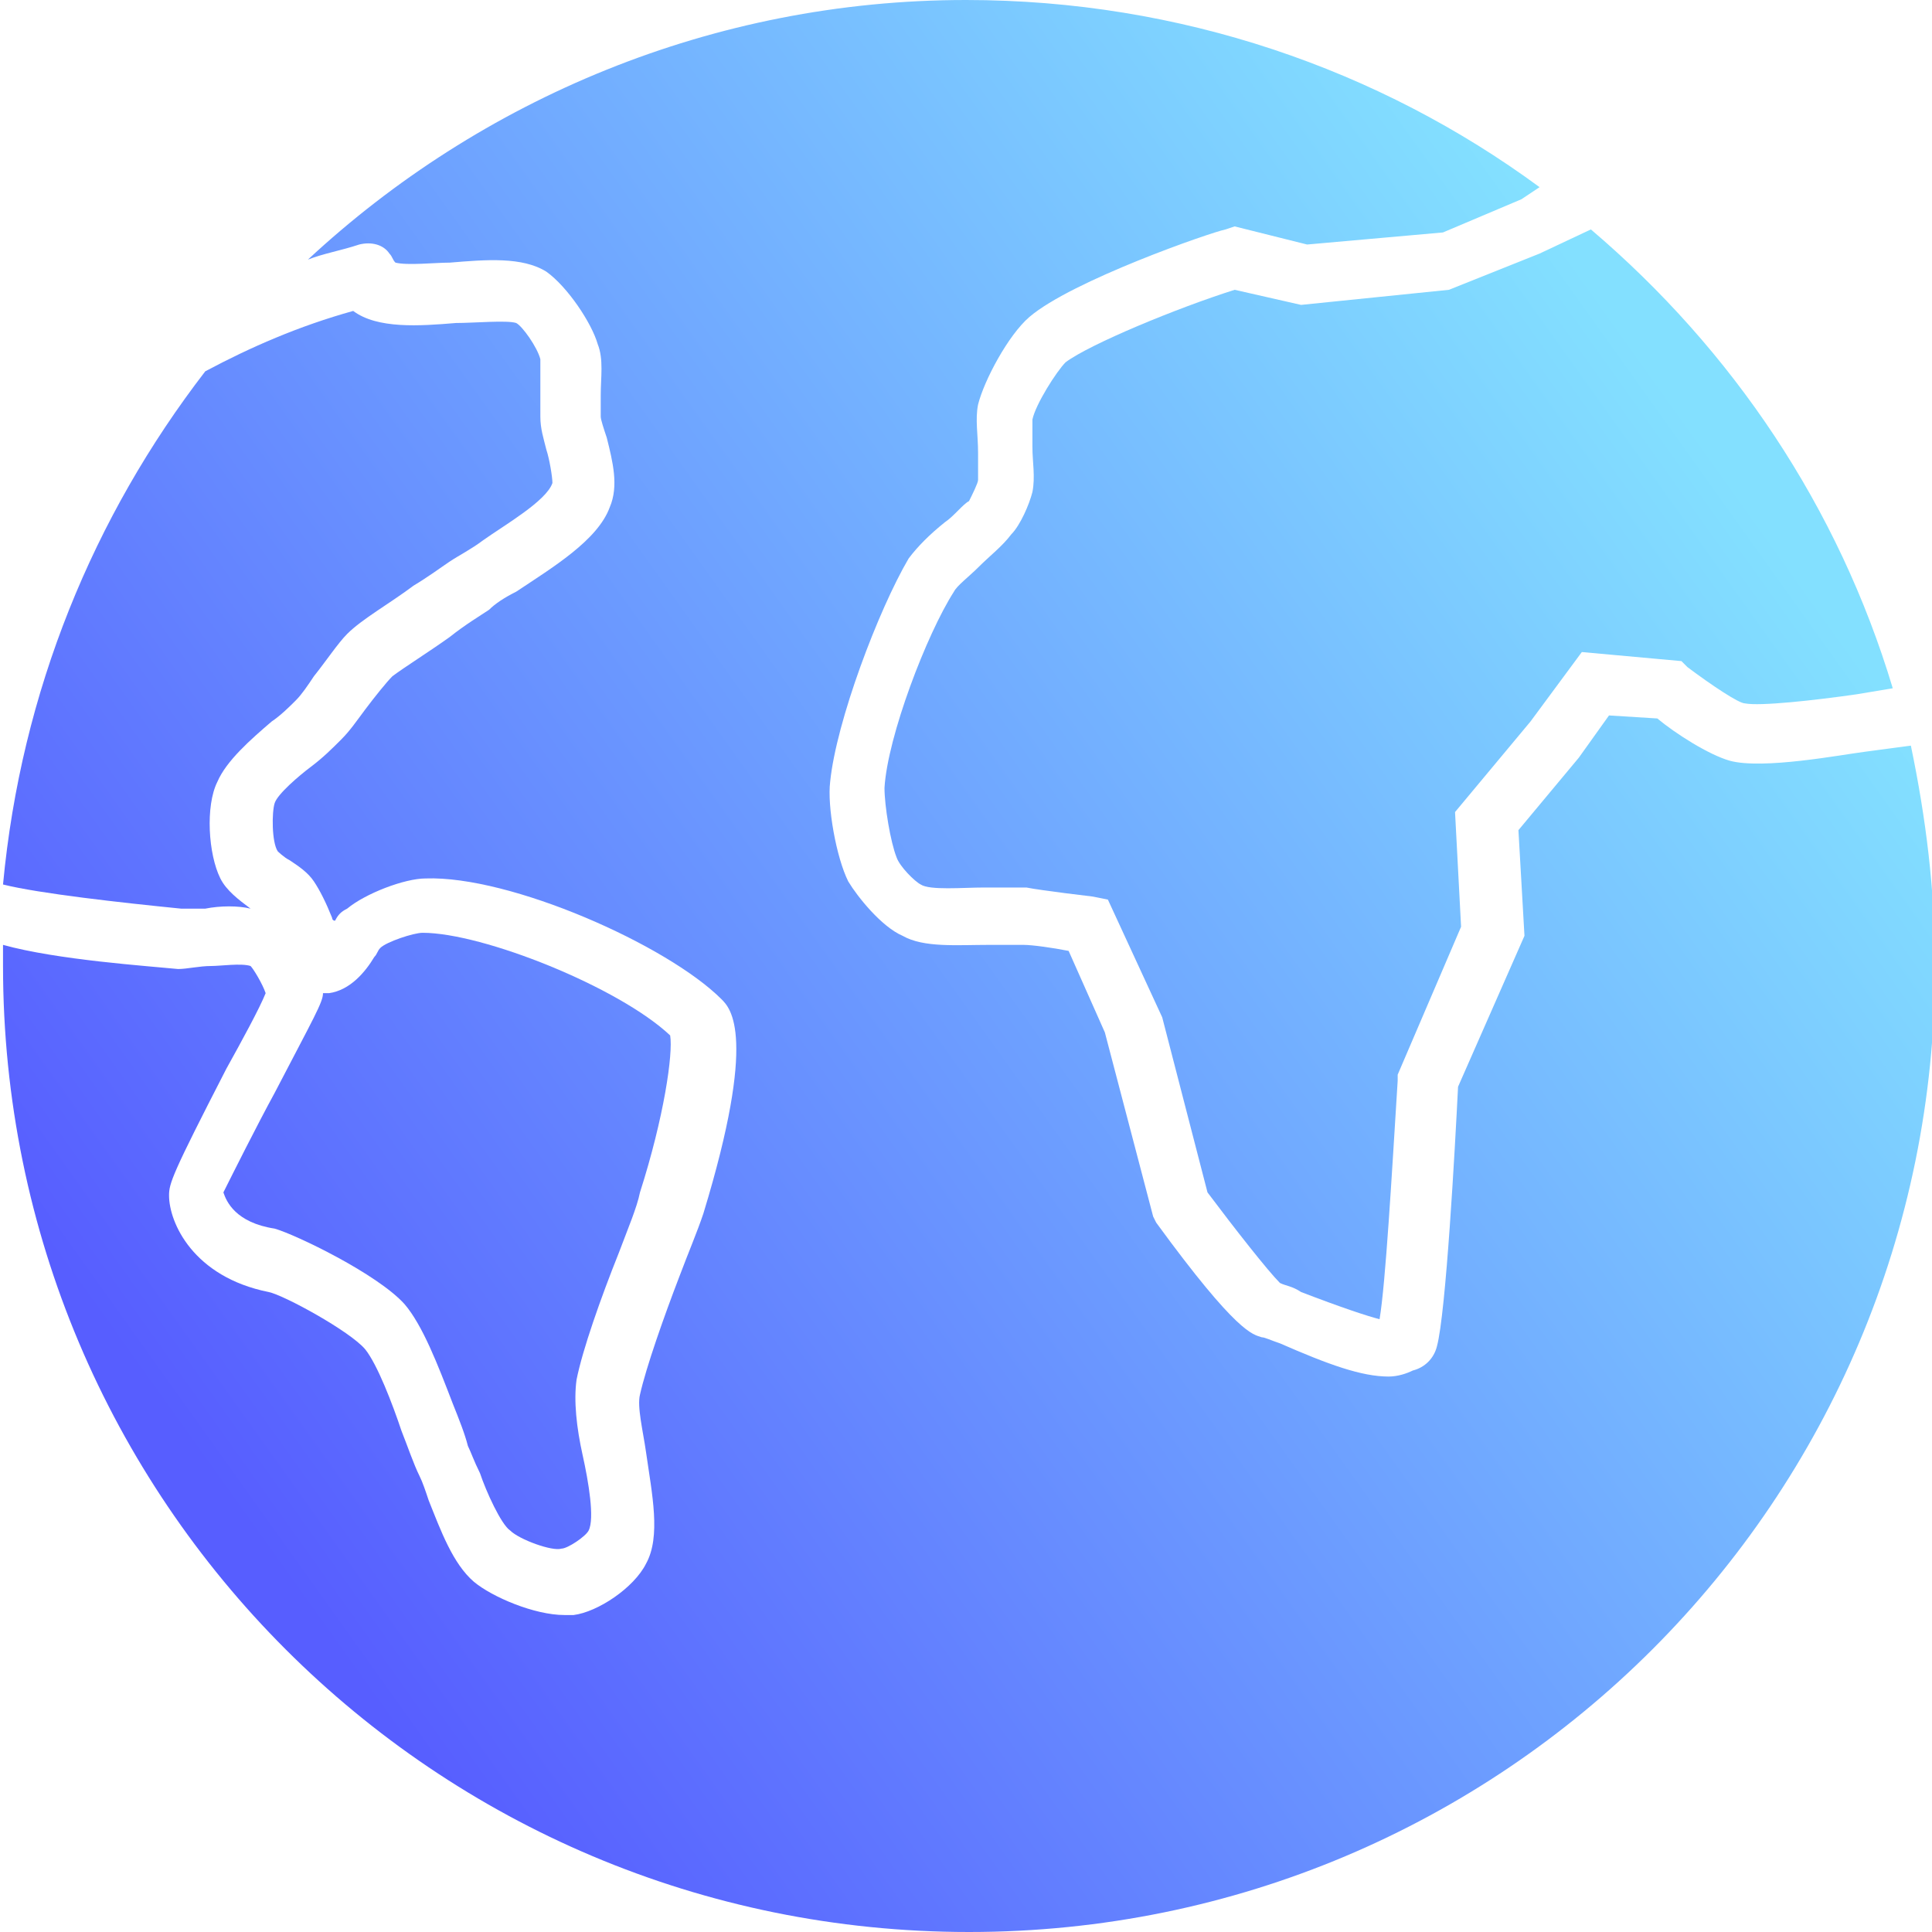 <?xml version="1.0" encoding="utf-8"?>
<!-- Generator: Adobe Illustrator 19.0.0, SVG Export Plug-In . SVG Version: 6.00 Build 0)  -->
<svg version="1.1" id="Layer_1" xmlns="http://www.w3.org/2000/svg" xmlns:xlink="http://www.w3.org/1999/xlink" x="0px" y="0px"
	 viewBox="-447 249 64 64" style="enable-background:new -447 249 64 64;" xml:space="preserve">
<style type="text/css">
	.st0{fill:url(#XMLID_2_);}
	.st1{fill:url(#XMLID_3_);}
	.st2{fill:url(#XMLID_4_);}
	.st3{fill:url(#XMLID_5_);}
</style>
<g id="XMLID_9_">
	
		<linearGradient id="XMLID_2_" gradientUnits="userSpaceOnUse" x1="-403.939" y1="319.165" x2="-452.939" y2="284.165" gradientTransform="matrix(1 0 0 -1 0 564)">
		<stop  offset="0" style="stop-color:#83E0FF"/>
		<stop  offset="1" style="stop-color:#575EFF"/>
	</linearGradient>
	<path id="XMLID_30_" class="st0" d="M-429.1,260.9c-0.1-0.4-0.6-1.1-0.8-1.2c-0.3-0.1-1.4,0-2,0c-1.2,0.1-2.6,0.2-3.4-0.4
		c-1.8,0.5-3.4,1.2-4.9,2c-3.7,4.8-6.1,10.6-6.7,17l0,0c1.2,0.3,3.9,0.6,5.9,0.8c0.1,0,0.5,0,0.8,0c0.5-0.1,1.1-0.1,1.5,0l0,0
		c-0.4-0.3-0.8-0.6-1-1c-0.4-0.8-0.5-2.4-0.1-3.2c0.3-0.7,1.1-1.4,1.8-2c0.3-0.2,0.6-0.5,0.8-0.7c0.2-0.2,0.4-0.5,0.6-0.8
		c0.4-0.5,0.8-1.1,1.1-1.4c0.5-0.5,1.4-1,2.2-1.6c0.5-0.3,0.9-0.6,1.2-0.8c0.3-0.2,0.7-0.4,1.1-0.7c0.7-0.5,2.1-1.3,2.3-1.9
		c0-0.2-0.1-0.8-0.2-1.1c-0.1-0.4-0.2-0.7-0.2-1.1c0-0.2,0-0.6,0-0.9C-429.1,261.6-429.1,261-429.1,260.9z"/>
	
		<linearGradient id="XMLID_3_" gradientUnits="userSpaceOnUse" x1="-389.662" y1="299.177" x2="-438.662" y2="264.177" gradientTransform="matrix(1 0 0 -1 0 564)">
		<stop  offset="0" style="stop-color:#83E0FF"/>
		<stop  offset="1" style="stop-color:#575EFF"/>
	</linearGradient>
	<path id="XMLID_23_" class="st1" d="M-394.6,270.6l3.3,0.3l0.2,0.2c0.8,0.6,1.7,1.2,1.9,1.2c0.5,0.1,2.3-0.1,3.7-0.3l1.2-0.2
		c-1.8-6-5.3-11.2-10-15.2l-1.7,0.8l-3,1.2l-4.9,0.5l-2.2-0.5c-1.9,0.6-4.8,1.8-5.6,2.4c-0.3,0.3-1,1.4-1.1,1.9c0,0.1,0,0.6,0,0.9
		c0,0.5,0.1,1,0,1.5c-0.1,0.4-0.4,1.1-0.7,1.4c-0.3,0.4-0.7,0.7-1.1,1.1c-0.3,0.3-0.7,0.6-0.8,0.8c-0.9,1.4-2.2,4.8-2.3,6.5
		c0,0.6,0.2,1.8,0.4,2.3c0.1,0.3,0.6,0.8,0.8,0.9c0.3,0.2,1.4,0.1,2.1,0.1c0.5,0,1,0,1.4,0c0.5,0.1,2.2,0.3,2.2,0.3l0.5,0.1l1.8,3.9
		l1.5,5.8c0.9,1.2,2,2.6,2.4,3c0.2,0.1,0.4,0.1,0.7,0.3c1.3,0.5,2.2,0.8,2.6,0.9c0.2-1.2,0.4-4.7,0.6-7.9v-0.2l2.1-4.9l-0.2-3.8
		l2.5-3L-394.6,270.6z"/>
	
		<linearGradient id="XMLID_4_" gradientUnits="userSpaceOnUse" x1="-391.661" y1="301.976" x2="-440.661" y2="266.976" gradientTransform="matrix(1 0 0 -1 0 564)">
		<stop  offset="0" style="stop-color:#83E0FF"/>
		<stop  offset="1" style="stop-color:#575EFF"/>
	</linearGradient>
	<path id="XMLID_14_" class="st2" d="M-426.5,290.5c0.3-0.8,0.6-1.5,0.7-2c0.8-2.5,1.1-4.6,1-5.2c-1.7-1.6-6.2-3.4-8.2-3.4
		c-0.3,0-1.2,0.3-1.4,0.5c-0.1,0.1-0.1,0.2-0.2,0.3c-0.3,0.5-0.8,1.1-1.5,1.2c-0.1,0-0.2,0-0.2,0c0,0.3-0.3,0.8-1.6,3.3
		c-0.6,1.1-1.4,2.7-1.7,3.3c0.1,0.3,0.4,1,1.7,1.2c0.7,0.2,3.4,1.5,4.3,2.5c0.6,0.7,1.1,2,1.6,3.3c0.2,0.5,0.4,1,0.5,1.4
		c0.1,0.2,0.2,0.5,0.4,0.9c0.2,0.6,0.7,1.7,1,1.9c0.3,0.3,1.4,0.7,1.7,0.6c0.2,0,0.8-0.4,0.9-0.6c0.2-0.4,0-1.6-0.2-2.5
		c-0.2-0.9-0.3-1.8-0.2-2.5C-427.7,293.7-427.1,292-426.5,290.5z"/>
	
		<linearGradient id="XMLID_5_" gradientUnits="userSpaceOnUse" x1="-390.544" y1="300.411" x2="-439.544" y2="265.411" gradientTransform="matrix(1 0 0 -1 0 564)">
		<stop  offset="0" style="stop-color:#83E0FF"/>
		<stop  offset="1" style="stop-color:#575EFF"/>
	</linearGradient>
	<path id="XMLID_13_" class="st3" d="M-385.2,273.9c-0.8,0.1-3.4,0.6-4.5,0.3c-0.7-0.2-1.8-0.9-2.4-1.4l-1.6-0.1l-1,1.4l-2,2.4
		l0.2,3.5l-2.2,5c-0.1,2-0.4,7.5-0.7,8.6c-0.1,0.4-0.4,0.7-0.8,0.8c-0.2,0.1-0.5,0.2-0.8,0.2c-0.9,0-2-0.4-3.6-1.1
		c-0.3-0.1-0.5-0.2-0.6-0.2c-0.3-0.1-0.8-0.1-3.5-3.8l-0.1-0.2l-1.6-6.1l-1.2-2.7c-0.5-0.1-1.2-0.2-1.5-0.2c-0.3,0-0.7,0-1.1,0
		c-1.1,0-2.2,0.1-2.9-0.3c-0.7-0.3-1.5-1.3-1.8-1.8c-0.4-0.8-0.7-2.5-0.6-3.3c0.2-2,1.6-5.7,2.6-7.4c0.3-0.4,0.7-0.8,1.2-1.2
		c0.3-0.2,0.6-0.6,0.8-0.7c0.1-0.2,0.3-0.6,0.3-0.7s0-0.6,0-0.9c0-0.6-0.1-1.1,0-1.6c0.2-0.8,1-2.3,1.7-2.9c1.4-1.2,6-2.8,6.5-2.9
		l0.3-0.1l2.4,0.6l4.5-0.4l2.6-1.1l0.6-0.4c-5.3-3.9-11.9-6.2-19-6.2c-8.4,0-16.1,3.3-21.8,8.6c0.5-0.2,1.1-0.3,1.7-0.5
		c0.4-0.1,0.8,0,1,0.3c0.1,0.1,0.1,0.2,0.2,0.3c0.4,0.1,1.3,0,1.8,0c1.2-0.1,2.4-0.2,3.2,0.3c0.7,0.5,1.5,1.7,1.7,2.4
		c0.2,0.5,0.1,1.1,0.1,1.7c0,0.2,0,0.5,0,0.7c0,0.1,0.1,0.4,0.2,0.7c0.2,0.8,0.4,1.6,0.1,2.3c-0.4,1.1-1.9,2-3.1,2.8
		c-0.4,0.2-0.7,0.4-0.9,0.6c-0.3,0.2-0.8,0.5-1.3,0.9c-0.7,0.5-1.5,1-1.9,1.3c-0.2,0.2-0.6,0.7-0.9,1.1c-0.3,0.4-0.5,0.7-0.8,1
		c-0.3,0.3-0.6,0.6-1,0.9c-0.4,0.3-1.1,0.9-1.2,1.2c-0.1,0.3-0.1,1.3,0.1,1.6c0,0,0.2,0.2,0.4,0.3c0.3,0.2,0.6,0.4,0.8,0.7
		c0.2,0.3,0.4,0.7,0.6,1.2c0,0,0,0.1,0.1,0.1c0.1-0.2,0.2-0.3,0.4-0.4c0.6-0.5,1.9-1,2.6-1c2.8-0.1,8,2.2,9.8,4
		c0.3,0.3,1.2,1.2-0.6,7.1c-0.2,0.6-0.5,1.3-0.8,2.1c-0.5,1.3-1.1,3-1.3,3.9c-0.1,0.4,0.1,1.2,0.2,1.9c0.2,1.4,0.5,2.8,0,3.7
		c-0.4,0.8-1.6,1.6-2.4,1.7c-0.1,0-0.2,0-0.3,0c-1,0-2.4-0.6-3-1.1c-0.7-0.6-1.1-1.7-1.5-2.7c-0.1-0.3-0.2-0.6-0.3-0.8
		c-0.2-0.4-0.4-1-0.6-1.5c-0.3-0.9-0.8-2.2-1.2-2.7c-0.5-0.6-2.7-1.8-3.2-1.9c-2.5-0.5-3.3-2.3-3.3-3.2c0-0.4,0.1-0.7,1.9-4.2
		c0.5-0.9,1.1-2,1.3-2.5c-0.1-0.3-0.4-0.8-0.5-0.9c-0.3-0.1-1,0-1.3,0c-0.4,0-0.8,0.1-1.1,0.1c-1-0.1-4-0.3-5.8-0.8
		c0,0.2,0,0.5,0,0.7c0,17.7,14.3,32,32,32c17.7,0,32-14.3,32-32c0-2.5-0.3-4.9-0.8-7.3L-385.2,273.9z"/>
</g>
</svg>
